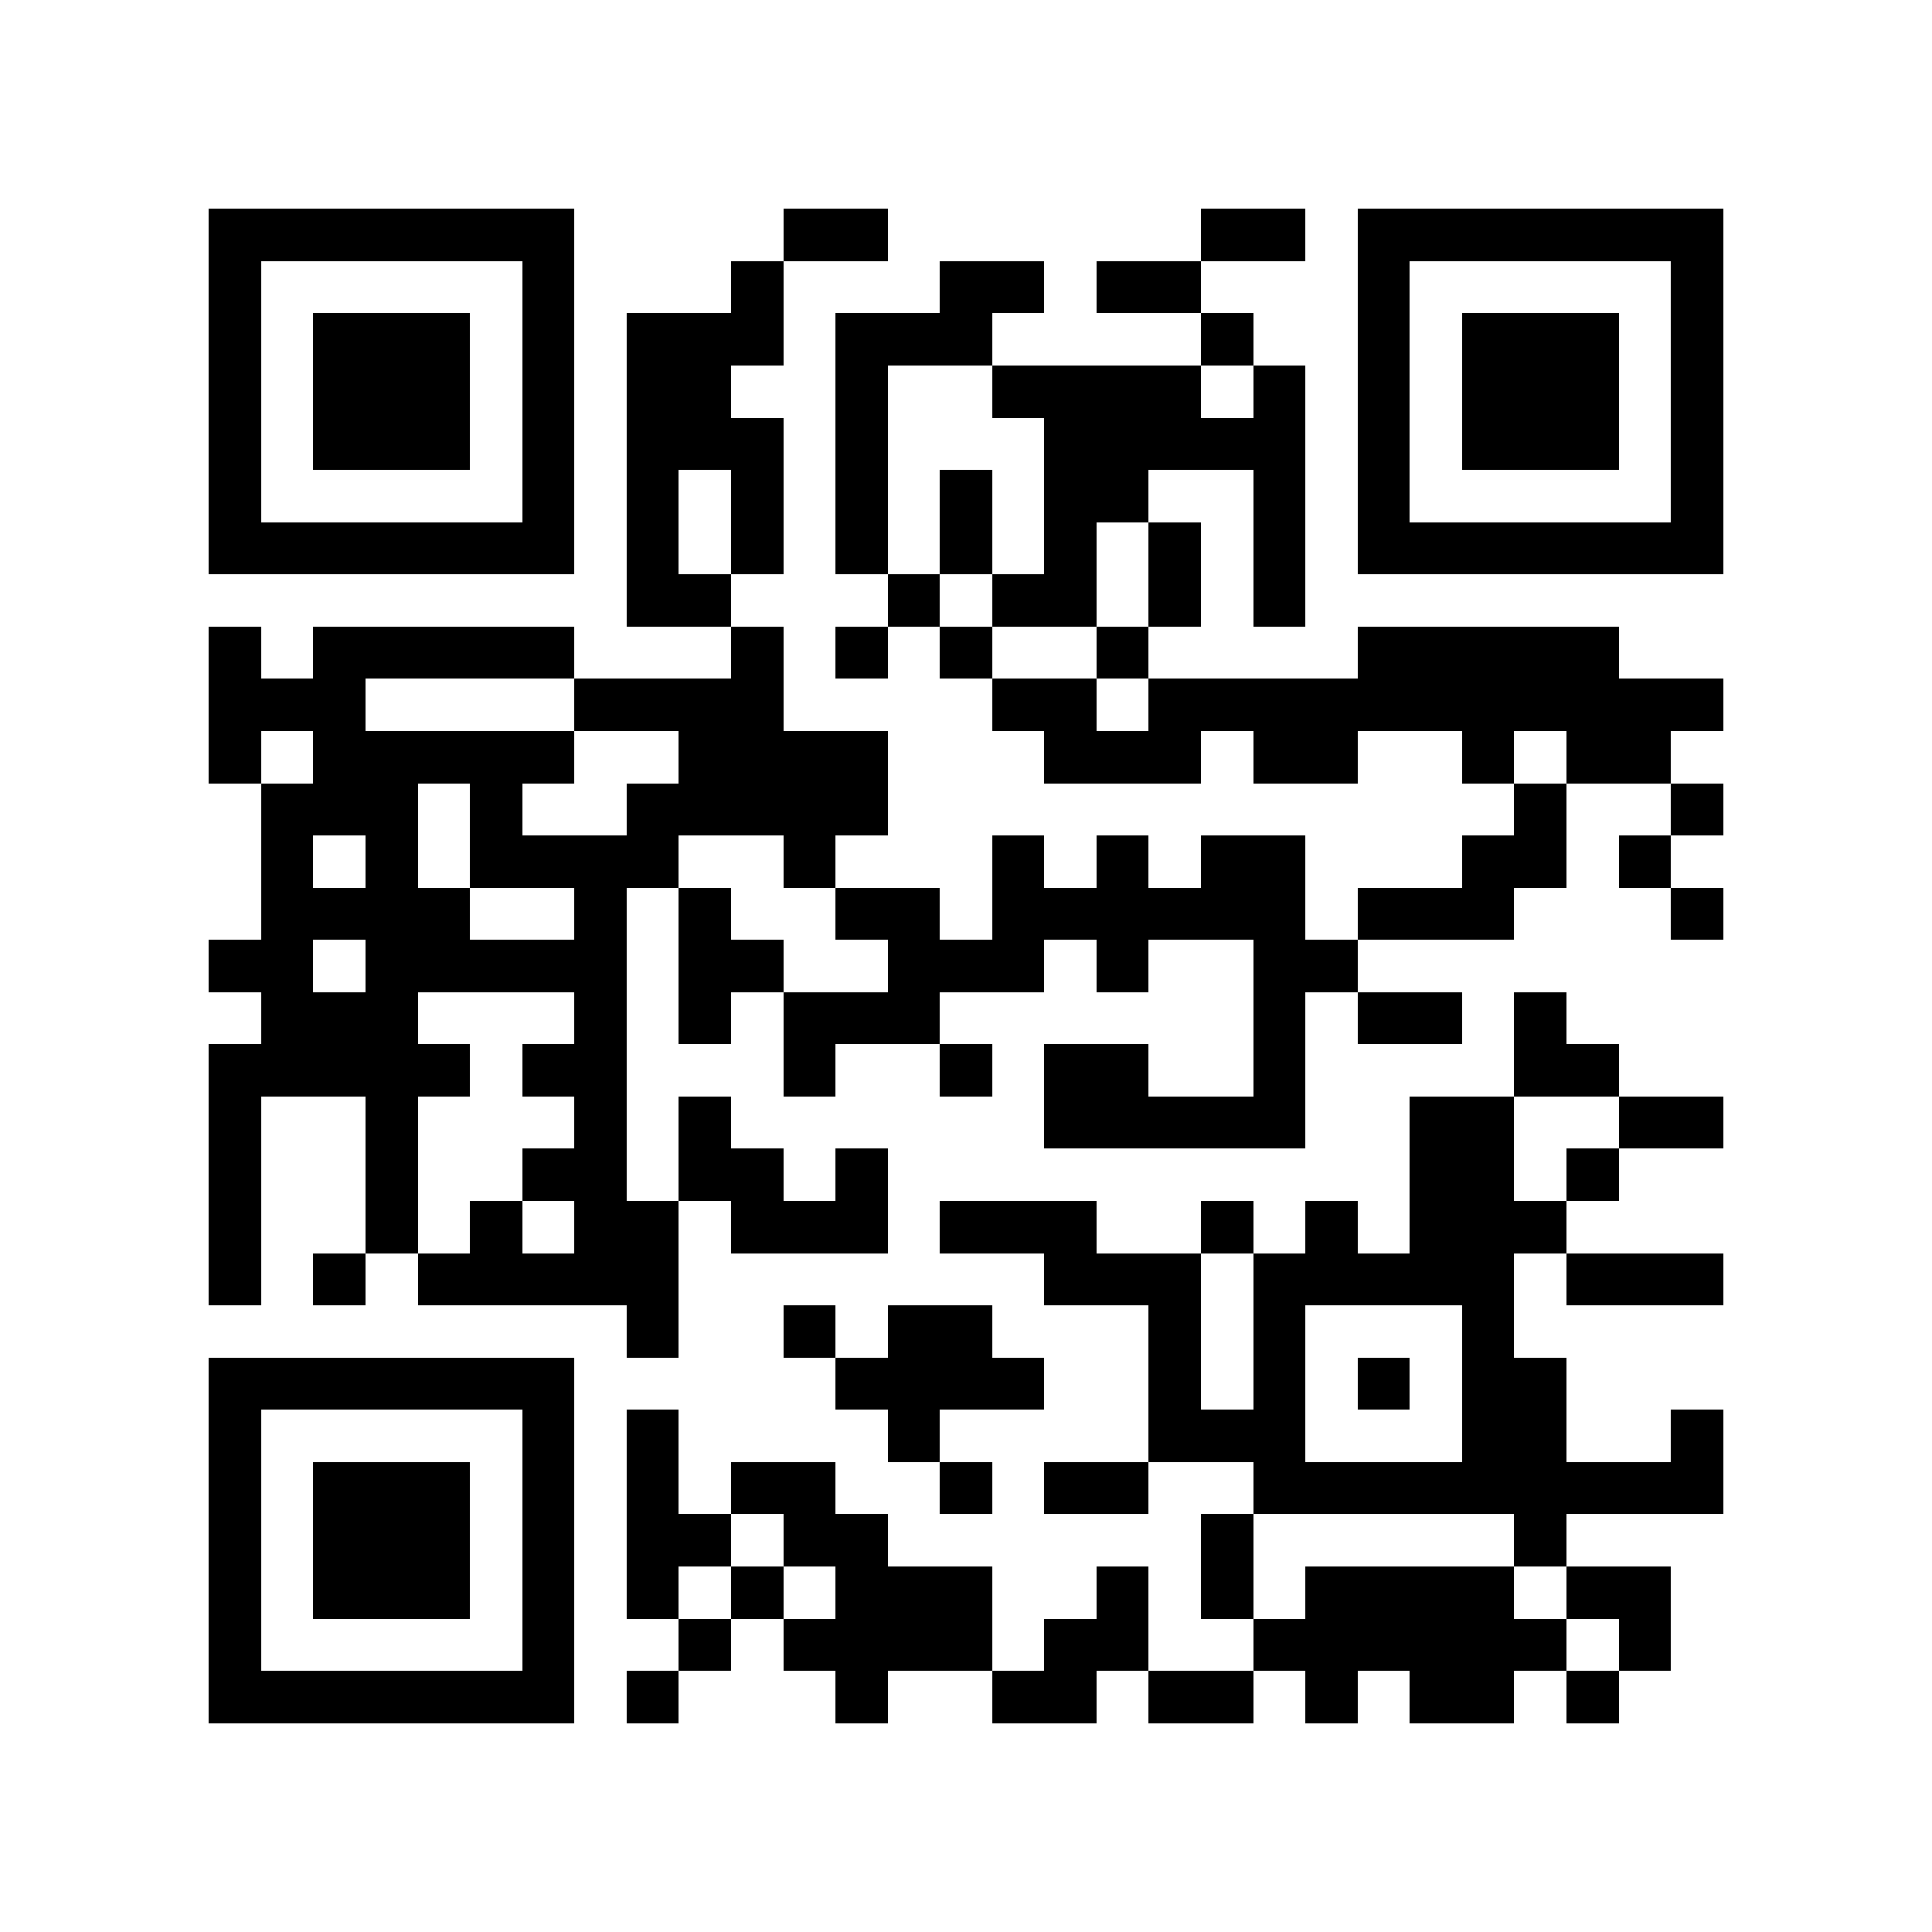 <?xml version="1.0" encoding="utf-8"?><!DOCTYPE svg PUBLIC "-//W3C//DTD SVG 1.1//EN" "http://www.w3.org/Graphics/SVG/1.1/DTD/svg11.dtd"><svg xmlns="http://www.w3.org/2000/svg" viewBox="0 0 37 37" shape-rendering="crispEdges"><path fill="#ffffff" d="M0 0h37v37H0z"/><path stroke="#000000" d="M4 4.5h7m4 0h2m6 0h2m1 0h7M4 5.5h1m5 0h1m3 0h1m3 0h2m1 0h2m3 0h1m5 0h1M4 6.5h1m1 0h3m1 0h1m1 0h3m1 0h3m4 0h1m2 0h1m1 0h3m1 0h1M4 7.5h1m1 0h3m1 0h1m1 0h2m2 0h1m2 0h4m1 0h1m1 0h1m1 0h3m1 0h1M4 8.5h1m1 0h3m1 0h1m1 0h3m1 0h1m3 0h5m1 0h1m1 0h3m1 0h1M4 9.5h1m5 0h1m1 0h1m1 0h1m1 0h1m1 0h1m1 0h2m2 0h1m1 0h1m5 0h1M4 10.5h7m1 0h1m1 0h1m1 0h1m1 0h1m1 0h1m1 0h1m1 0h1m1 0h7M12 11.5h2m3 0h1m1 0h2m1 0h1m1 0h1M4 12.5h1m1 0h5m3 0h1m1 0h1m1 0h1m2 0h1m4 0h5M4 13.5h3m4 0h4m4 0h2m1 0h11M4 14.5h1m1 0h5m2 0h4m3 0h3m1 0h2m2 0h1m1 0h2M5 15.5h3m1 0h1m2 0h5m12 0h1m2 0h1M5 16.5h1m1 0h1m1 0h4m2 0h1m3 0h1m1 0h1m1 0h2m3 0h2m1 0h1M5 17.5h4m2 0h1m1 0h1m2 0h2m1 0h6m1 0h3m3 0h1M4 18.5h2m1 0h5m1 0h2m2 0h3m1 0h1m2 0h2M5 19.5h3m3 0h1m1 0h1m1 0h3m6 0h1m1 0h2m1 0h1M4 20.5h5m1 0h2m3 0h1m2 0h1m1 0h2m2 0h1m4 0h2M4 21.5h1m2 0h1m3 0h1m1 0h1m6 0h5m2 0h2m2 0h2M4 22.5h1m2 0h1m2 0h2m1 0h2m1 0h1m10 0h2m1 0h1M4 23.5h1m2 0h1m1 0h1m1 0h2m1 0h3m1 0h3m2 0h1m1 0h1m1 0h3M4 24.5h1m1 0h1m1 0h5m7 0h3m1 0h5m1 0h3M12 25.5h1m2 0h1m1 0h2m3 0h1m1 0h1m3 0h1M4 26.5h7m5 0h4m2 0h1m1 0h1m1 0h1m1 0h2M4 27.5h1m5 0h1m1 0h1m4 0h1m4 0h3m3 0h2m2 0h1M4 28.5h1m1 0h3m1 0h1m1 0h1m1 0h2m2 0h1m1 0h2m2 0h9M4 29.5h1m1 0h3m1 0h1m1 0h2m1 0h2m6 0h1m5 0h1M4 30.5h1m1 0h3m1 0h1m1 0h1m1 0h1m1 0h3m2 0h1m1 0h1m1 0h4m1 0h2M4 31.5h1m5 0h1m2 0h1m1 0h4m1 0h2m2 0h6m1 0h1M4 32.5h7m1 0h1m3 0h1m2 0h2m1 0h2m1 0h1m1 0h2m1 0h1"/></svg>
